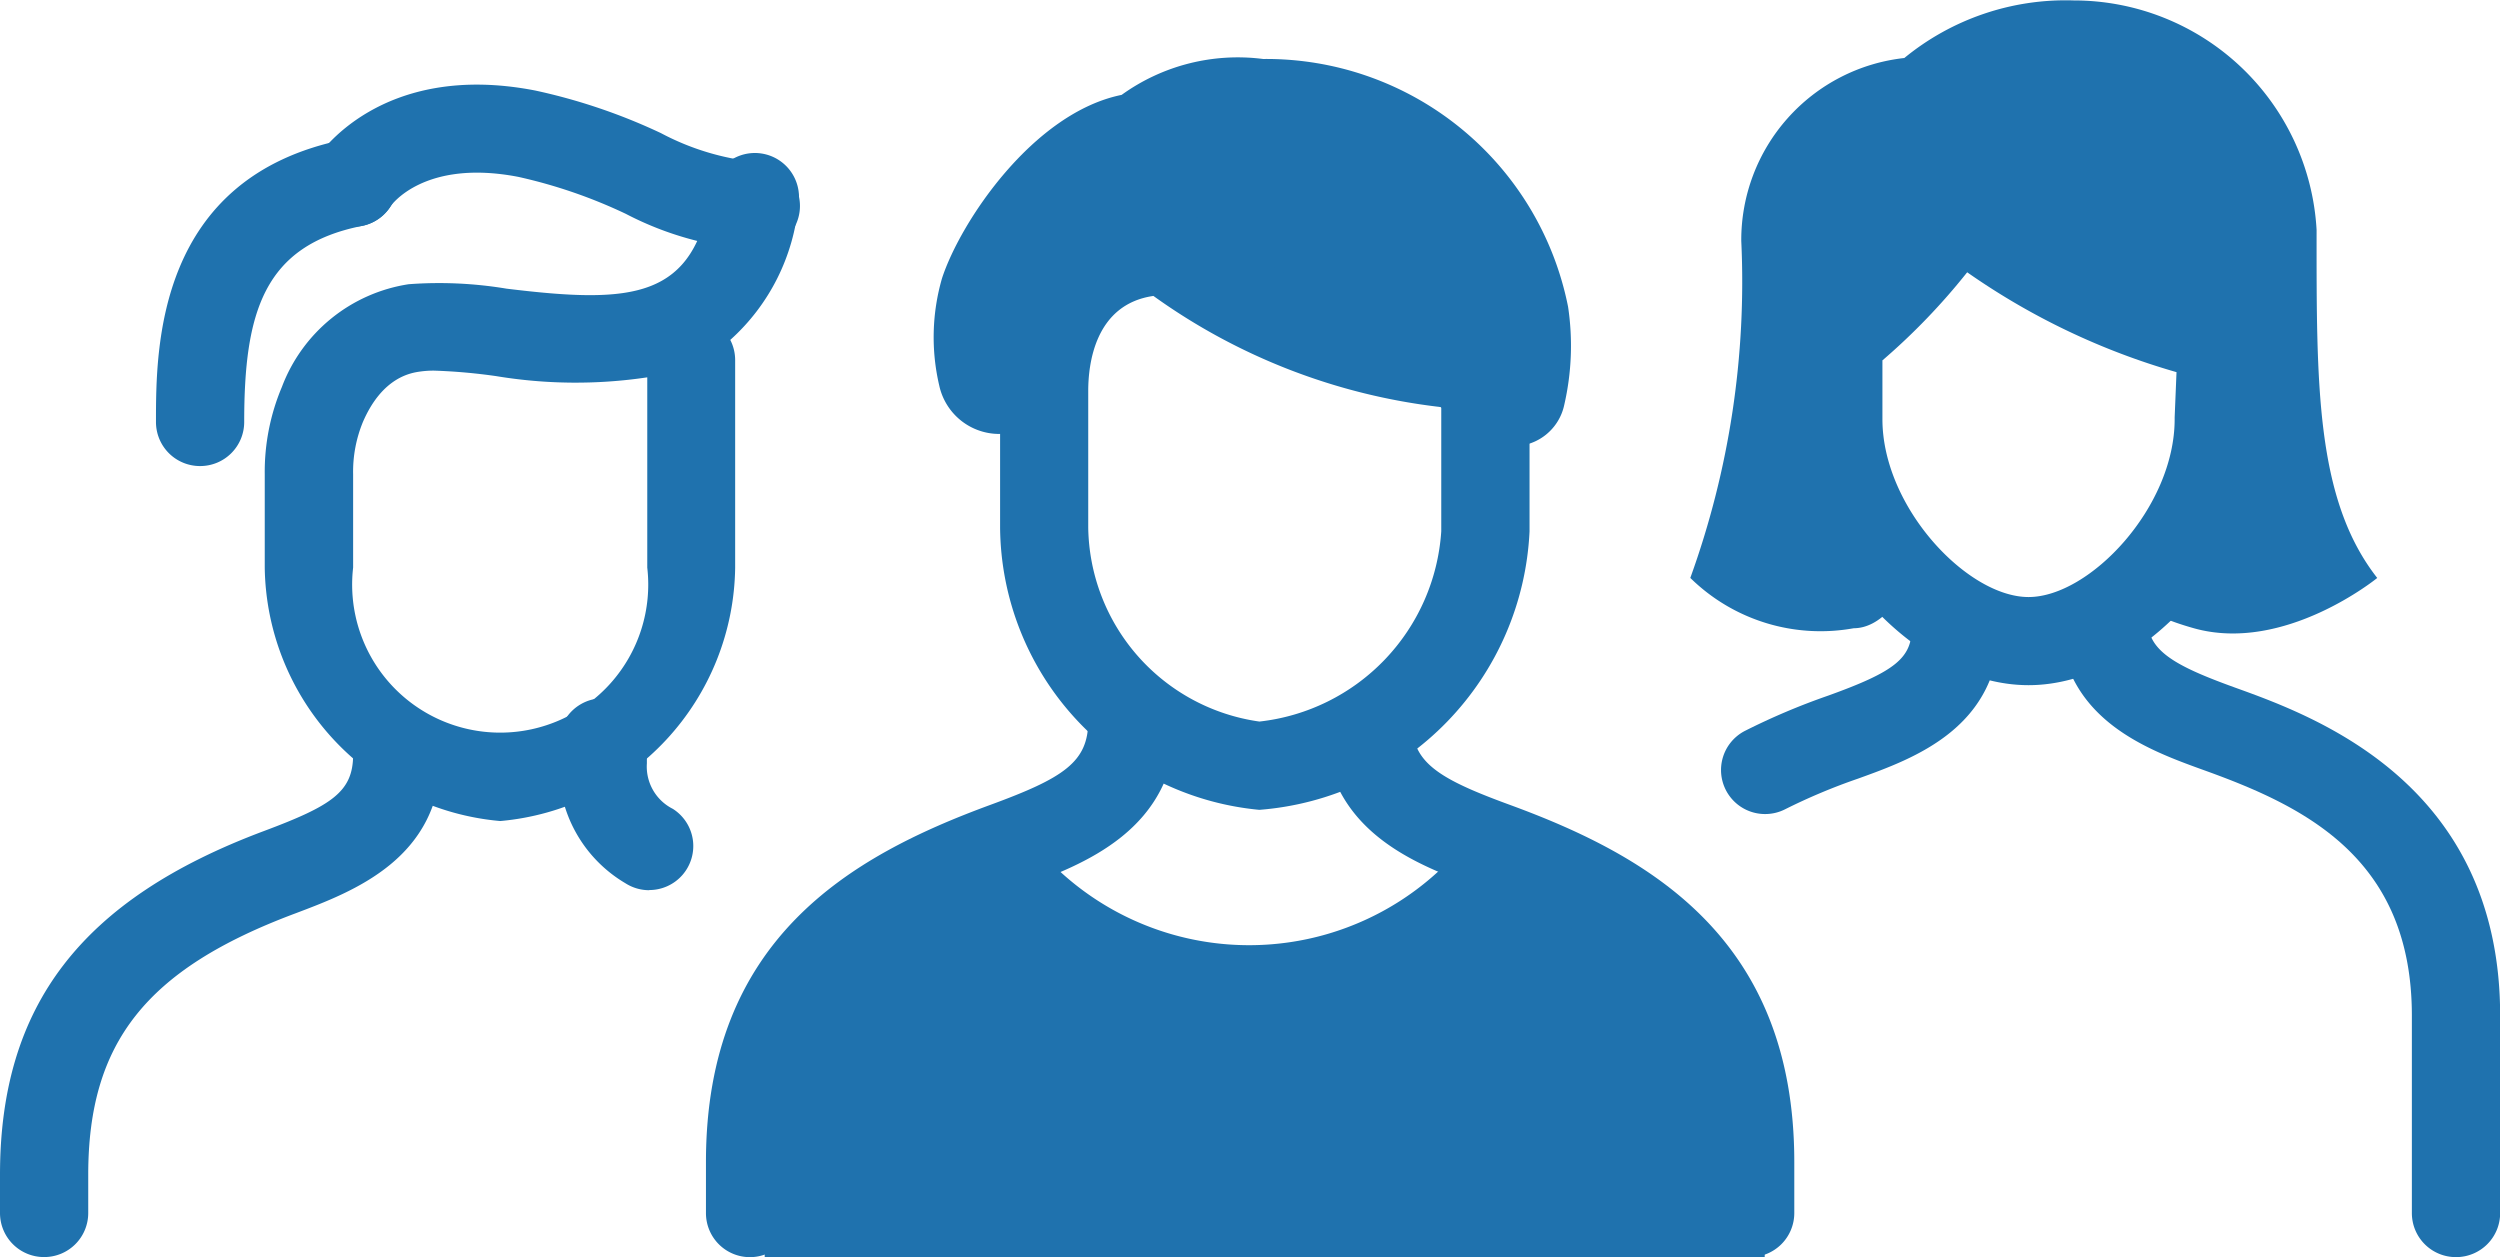 <svg xmlns="http://www.w3.org/2000/svg" width="51.115" height="25.703" viewBox="0 0 51.115 25.703">
  <g id="Group_827" data-name="Group 827" transform="translate(-685.44 -1276.336)">
    <path id="Path_1272" data-name="Path 1272"
      d="M190.973,633.836a16.209,16.209,0,0,1-1.76-.7,5.715,5.715,0,0,1-8.619,0,16.219,16.219,0,0,1-1.761.7c-3.335,1.208-3.834,3.523-3.834,6.946v.692h20.446v-.828C195.446,637.224,194.308,635.044,190.973,633.836Z"
      transform="translate(526.076 660.564)" fill="#1f72ae" />
    <g id="Group_746" data-name="Group 746" transform="translate(699.873 1290.013)">
      <path id="Path_1217" data-name="Path 1217"
        d="M173.9,639.027a.9.9,0,0,1-.9-.9v-1.048c0-4.553,2.94-6.244,5.816-7.3,1.5-.551,2-.876,2-1.716V627.9a.9.9,0,0,1,1.8,0v.161c0,2.241-1.917,2.944-3.185,3.409-3.377,1.239-4.633,2.758-4.633,5.605v1.048A.9.9,0,0,1,173.9,639.027Z"
        transform="translate(-172.999 -627)" fill="#1f72ae" />
    </g>
    <g id="Group_747" data-name="Group 747" transform="translate(712.596 1290.855)">
      <path id="Path_1218" data-name="Path 1218"
        d="M202.781,639.586a.9.9,0,0,1-.9-.9v-1.048c0-2.847-1.256-4.366-4.633-5.605-1.1-.4-2.6-.952-3.053-2.467a.9.9,0,0,1,1.728-.519c.166.554.759.858,1.947,1.293,2.876,1.054,5.816,2.746,5.816,7.3v1.048A.9.9,0,0,1,202.781,639.586Z"
        transform="translate(-194.156 -628.403)" fill="#1f72ae" />
    </g>
    <path id="Path_1273" data-name="Path 1273"
      d="M193.714,611.328a6.293,6.293,0,0,0-6.235-5.067,4.061,4.061,0,0,0-2.893.734c-1.808.367-3.293,2.591-3.672,3.748a4.335,4.335,0,0,0-.056,2.2,1.256,1.256,0,0,0,1.334.98l.444-.036c.385-1.385.981-2.577,2.366-3.042,2.93,1,5.708,2,6.687,3l.41.212a1.066,1.066,0,0,0,1.537-.725A5.381,5.381,0,0,0,193.714,611.328Z"
      transform="translate(523.787 671.281)" fill="#1f72ae" />
    <g id="Group_748" data-name="Group 748" transform="translate(705.889 1280.563)">
      <path id="Path_1220" data-name="Path 1220"
        d="M188.3,623.618a5.846,5.846,0,0,1-5.3-5.773v-2.792c0-1.874,1.063-3.766,3.435-3.766a.9.9,0,0,1,.592.221c2.258,1.963,5.9,2.157,5.937,2.159a.9.9,0,0,1,.861.9v3.357A5.993,5.993,0,0,1,188.3,623.618Zm-2.167-10.507c-1.195.174-1.331,1.394-1.331,1.941v2.792a4.066,4.066,0,0,0,3.5,3.969,4.191,4.191,0,0,0,3.718-3.89v-2.539A12.514,12.514,0,0,1,186.135,613.111Z"
        transform="translate(-183.001 -611.287)" fill="#1f72ae" />
    </g>
    <path id="Path_1274" data-name="Path 1274"
      d="M219.276,608.959a4.972,4.972,0,0,0-4.964-4.692,5.2,5.2,0,0,0-3.465,1.177,3.744,3.744,0,0,0-3.334,3.74,17.8,17.8,0,0,1-1.042,6.89,3.8,3.8,0,0,0,3.341,1.029c.535,0,1.049-.583,1.233-1.376-1.177-.842-1.233-4.511-1.233-4.511s.495-.573,1.864-2.435c1.369,1.676,5.094,2.435,5.094,2.435a6.732,6.732,0,0,1-1.306,5.143s.028.387,1.306.745c1.852.518,3.746-1.029,3.746-1.029C219.254,614.464,219.276,612.109,219.276,608.959Z"
      transform="translate(513.529 672.078)" fill="#1f72ae" />
    <g id="Group_749" data-name="Group 749" transform="translate(688.627 1279.168)">
      <path id="Path_1222" data-name="Path 1222"
        d="M155.2,615.664a.9.9,0,0,1-.9-.9c0-1.5,0-5.006,3.86-5.778a.9.9,0,0,1,.354,1.768c-2.016.4-2.41,1.776-2.41,4.01A.9.9,0,0,1,155.2,615.664Z"
        transform="translate(-154.298 -608.967)" fill="#1f72ae" />
    </g>
    <g id="Group_750" data-name="Group 750" transform="translate(691.762 1278.063)">
      <path id="Path_1223" data-name="Path 1223"
        d="M168.644,610.512a6.6,6.6,0,0,1-2.661-.738,10.361,10.361,0,0,0-2.194-.755c-1.94-.376-2.609.589-2.615.6a.9.9,0,0,1-1.523-.966c.052-.084,1.319-2.015,4.481-1.4a11.924,11.924,0,0,1,2.57.871,5.25,5.25,0,0,0,1.942.589.9.9,0,1,1,0,1.8Z"
        transform="translate(-159.51 -607.129)" fill="#1f72ae" />
    </g>
    <g id="Group_751" data-name="Group 751" transform="translate(685.439 1290.861)">
      <path id="Path_1224" data-name="Path 1224"
        d="M149.9,639.59a.9.9,0,0,1-.9-.9v-.783c0-3.464,1.665-5.632,5.4-7.029,1.387-.52,1.82-.8,1.82-1.561a.9.9,0,1,1,1.8,0c0,2.13-1.8,2.8-2.991,3.25-3.04,1.139-4.225,2.636-4.225,5.341v.783A.9.9,0,0,1,149.9,639.59Z"
        transform="translate(-148.999 -628.413)" fill="#1f72ae" />
    </g>
    <g id="Group_752" data-name="Group 752" transform="translate(696.865 1290.613)">
      <path id="Path_1225" data-name="Path 1225"
        d="M169.847,631.924a.9.9,0,0,1-.487-.143,2.766,2.766,0,0,1-1.36-2.448V628.9a.9.9,0,0,1,1.8,0v.431a.967.967,0,0,0,.531.93.9.9,0,0,1-.488,1.66Z"
        transform="translate(-167.999 -628)" fill="#1f72ae" />
    </g>
    <g id="Group_753" data-name="Group 753" transform="translate(690.854 1279.462)">
      <path id="Path_1226" data-name="Path 1226"
        d="M162.816,623.116A5.275,5.275,0,0,1,158,617.934v-1.91a4.465,4.465,0,0,1,.351-1.784,3.305,3.305,0,0,1,2.593-2.1,8.385,8.385,0,0,1,2,.091c2.591.316,3.847.219,4.185-2.007a.9.9,0,1,1,1.784.271,4.252,4.252,0,0,1-1.395,2.784.9.9,0,0,1,.1.416v4.242A5.27,5.27,0,0,1,162.816,623.116Zm-1.348-9.209a1.931,1.931,0,0,0-.277.017c-.194.026-.784.108-1.184,1.033a2.67,2.67,0,0,0-.2,1.067v1.91a3.027,3.027,0,1,0,6.014,0v-3.89a9.926,9.926,0,0,1-3.09-.025A11.609,11.609,0,0,0,161.468,613.907Z"
        transform="translate(-158.001 -609.455)" fill="#1f72ae" />
    </g>
    <g id="Group_754" data-name="Group 754" transform="translate(727.609 1288.593)">
      <path id="Path_1227" data-name="Path 1227"
        d="M227.168,638.086a.9.9,0,0,1-.9-.9v-4.037c0-3.216-2.182-4.272-4.226-5.01-1.043-.376-2.471-.891-2.881-2.35a.9.9,0,1,1,1.737-.489c.135.479.7.76,1.756,1.142,1.621.584,5.419,1.954,5.419,6.707v4.037A.9.9,0,0,1,227.168,638.086Z"
        transform="translate(-219.124 -624.64)" fill="#1f72ae" />
    </g>
    <g id="Group_755" data-name="Group 755" transform="translate(720.629 1288.235)">
      <path id="Path_1228" data-name="Path 1228"
        d="M208.415,628.79a.9.9,0,0,1-.415-1.7,13.942,13.942,0,0,1,1.705-.722c1.373-.495,1.708-.768,1.708-1.391a.926.926,0,0,1,.9-.929.88.88,0,0,1,.9.875c0,2.1-1.745,2.726-2.9,3.143a12.2,12.2,0,0,0-1.49.626A.9.9,0,0,1,208.415,628.79Z"
        transform="translate(-207.513 -624.045)" fill="#1f72ae" />
    </g>
    <g id="Group_756" data-name="Group 756" transform="translate(722.123 1279.642)">
      <path id="Path_1229" data-name="Path 1229"
        d="M214.791,620.458c-2.374,0-4.791-2.746-4.791-5.44v-1.633a.9.9,0,0,1,.385-.738,11.191,11.191,0,0,0,2.3-2.507.9.9,0,0,1,.716-.385.916.916,0,0,1,.735.348c.921,1.184,3.872,2.161,4.833,2.409a.9.9,0,0,1,.675.91l-.066,1.616C219.571,617.726,217.159,620.458,214.791,620.458Zm-2.987-6.638v1.2c0,1.8,1.738,3.636,2.987,3.636s2.988-1.832,2.988-3.636v-.037l.038-.925a14.348,14.348,0,0,1-4.28-2.042A13.2,13.2,0,0,1,211.8,613.821Z"
        transform="translate(-209.999 -609.755)" fill="#1f72ae" />
    </g>
  </g>
</svg>